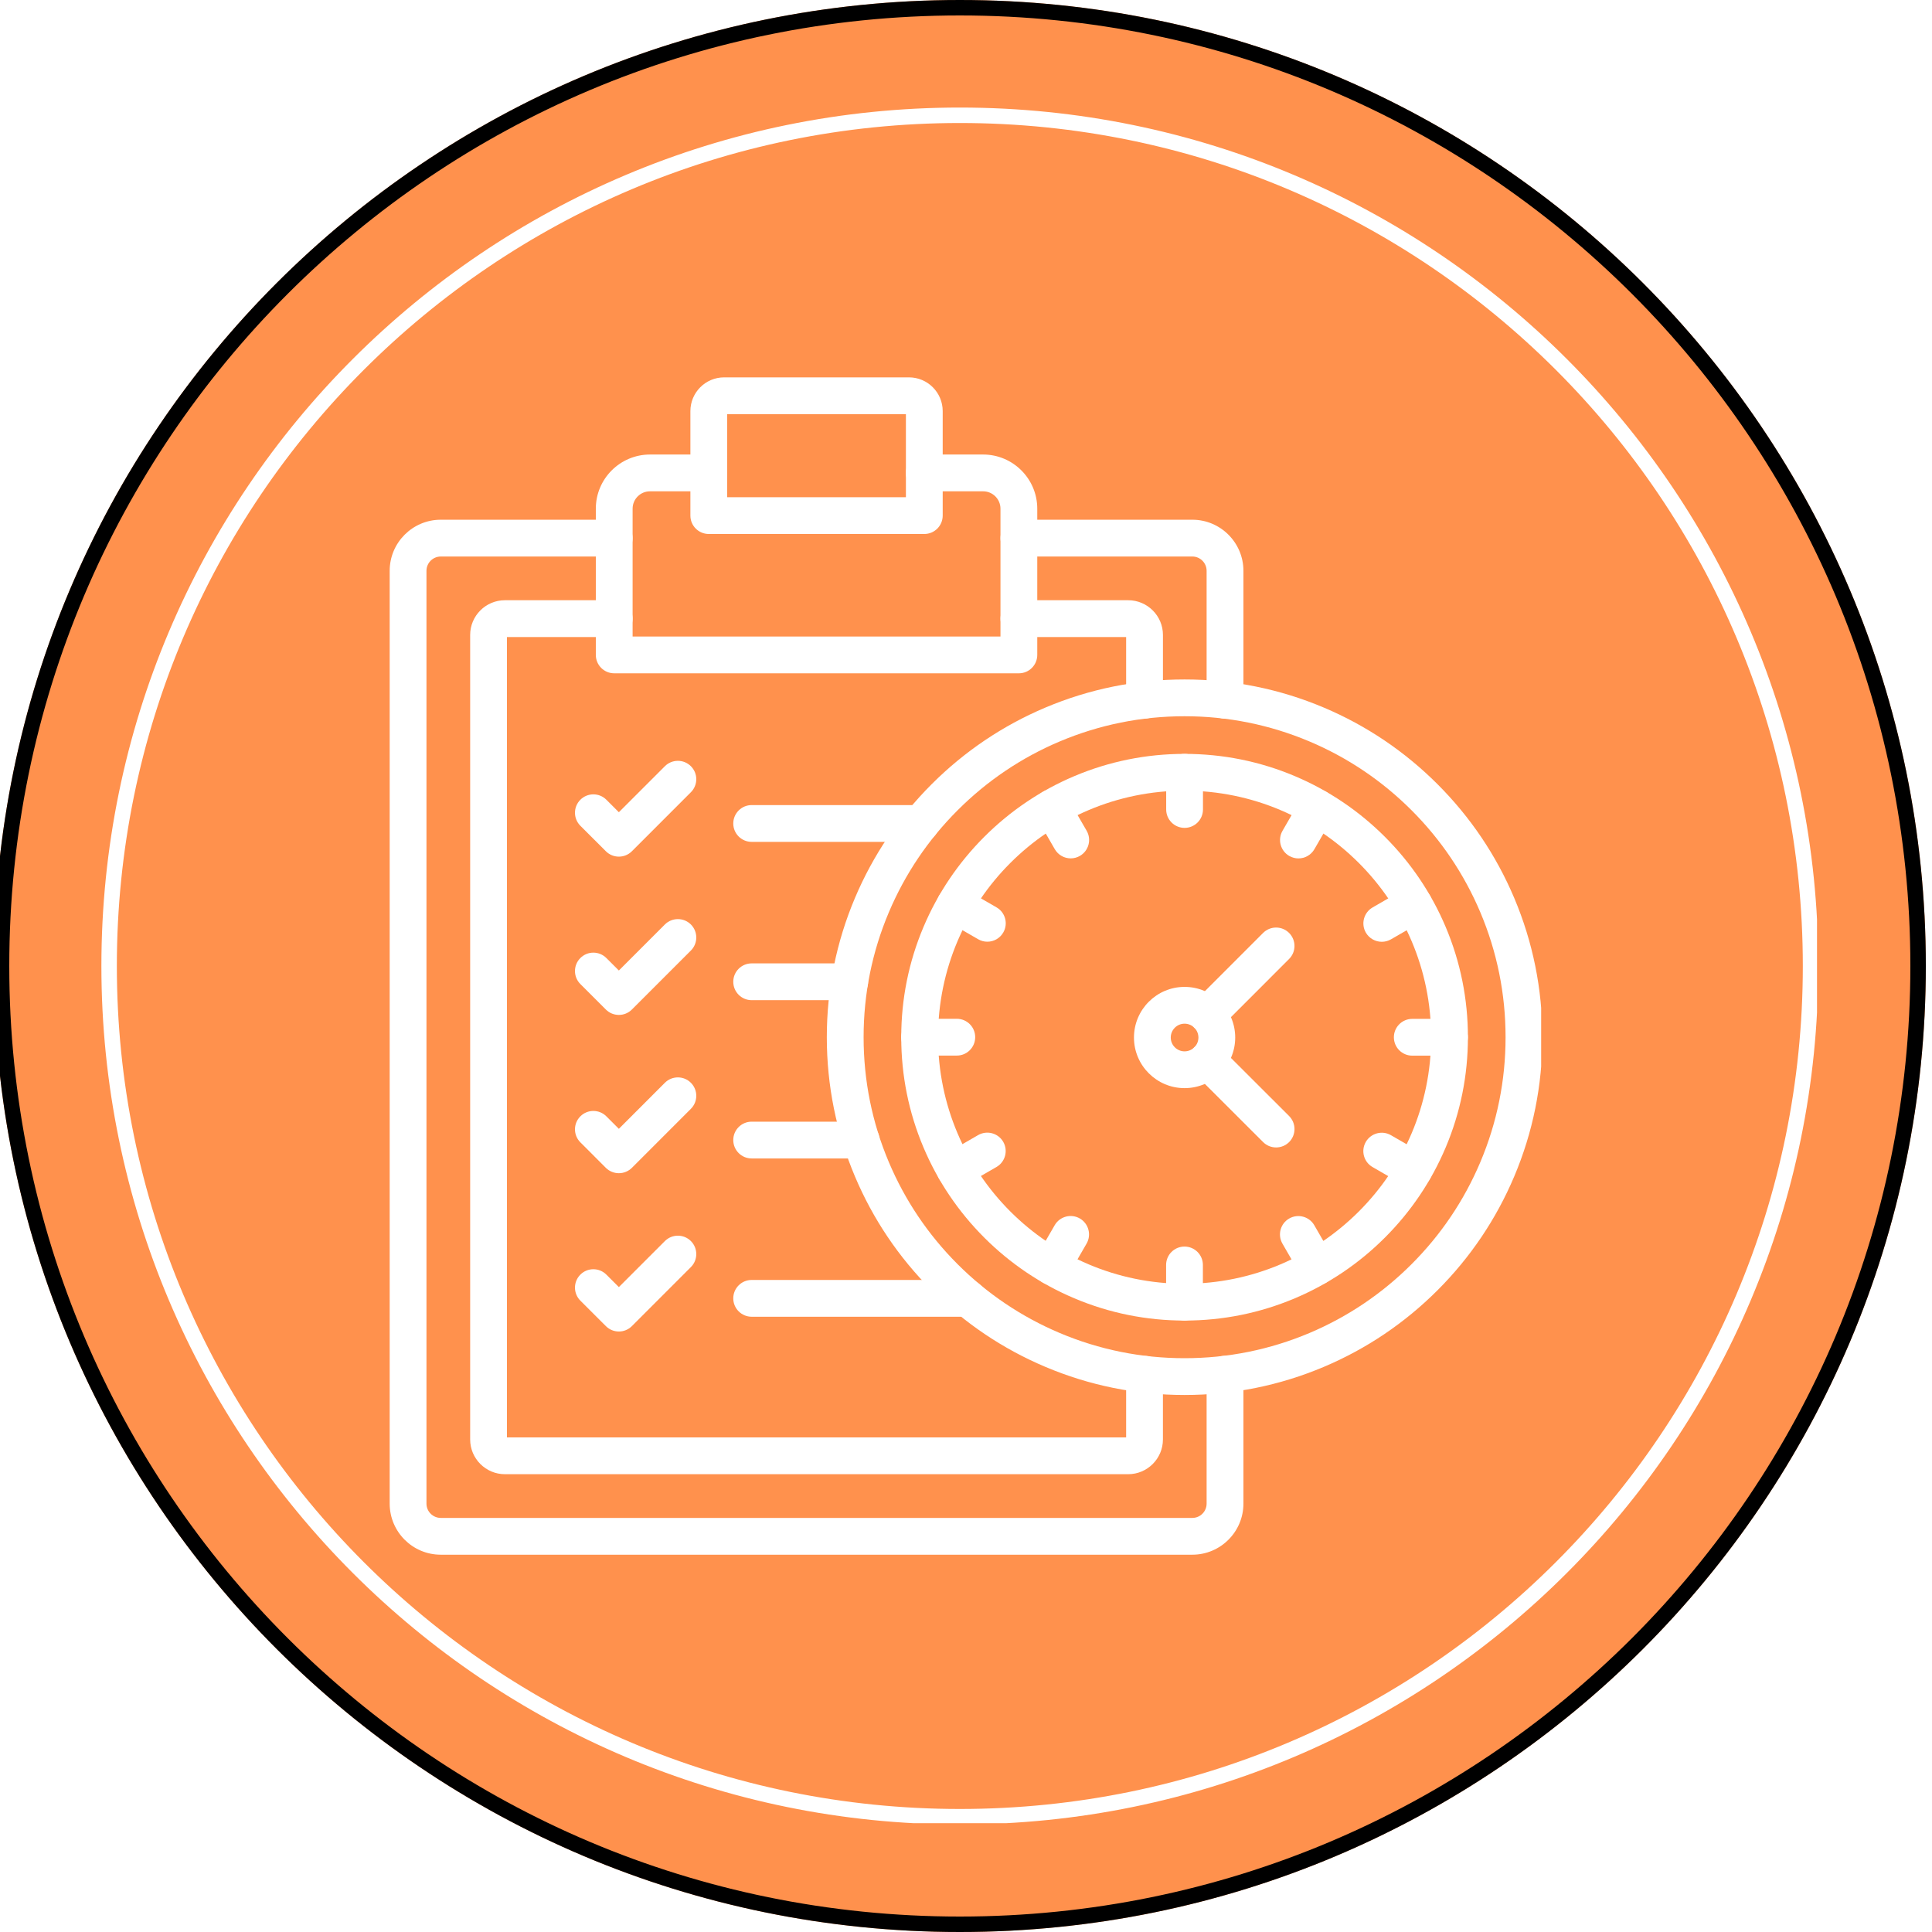 <svg xmlns="http://www.w3.org/2000/svg" xmlns:xlink="http://www.w3.org/1999/xlink" width="500" zoomAndPan="magnify" viewBox="0 0 375 375" height="500" preserveAspectRatio="xMidYMid meet" version="1.0"><defs><clipPath id="c7e721c771"><path d="M 0 0 L 373.801 0 L 373.801 375 L 0 375 Z M 0 0 " clip-rule="nonzero"/></clipPath><clipPath id="8fdc33b6a3"><path d="M 186.301 0 C 82.75 0 -1.199 83.945 -1.199 187.5 C -1.199 291.055 82.75 375 186.301 375 C 289.855 375 373.801 291.055 373.801 187.5 C 373.801 83.945 289.855 0 186.301 0 Z M 186.301 0 " clip-rule="nonzero"/></clipPath><clipPath id="56349fa501"><path d="M 19.68 20.875 L 352.926 20.875 L 352.926 354.125 L 19.68 354.125 Z M 19.68 20.875 " clip-rule="nonzero"/></clipPath><clipPath id="9965d99ed6"><path d="M 186.301 20.875 C 94.277 20.875 19.68 95.477 19.68 187.5 C 19.68 279.523 94.277 354.125 186.301 354.125 C 278.324 354.125 352.926 279.523 352.926 187.5 C 352.926 95.477 278.324 20.875 186.301 20.875 Z M 186.301 20.875 " clip-rule="nonzero"/></clipPath><clipPath id="3e81798e21"><path d="M 19.68 20.875 L 352.68 20.875 L 352.68 353.875 L 19.68 353.875 Z M 19.68 20.875 " clip-rule="nonzero"/></clipPath><clipPath id="b0e9484a63"><path d="M 186.301 20.875 C 94.277 20.875 19.68 95.477 19.68 187.5 C 19.68 279.523 94.277 354.121 186.301 354.121 C 278.324 354.121 352.926 279.523 352.926 187.5 C 352.926 95.477 278.324 20.875 186.301 20.875 Z M 186.301 20.875 " clip-rule="nonzero"/></clipPath><clipPath id="5092a95689"><path d="M 75.637 100.523 L 241.77 100.523 L 241.77 301.766 L 75.637 301.766 Z M 75.637 100.523 " clip-rule="nonzero"/></clipPath><clipPath id="94718b5582"><path d="M 134 73.207 L 183 73.207 L 183 104 L 134 104 Z M 134 73.207 " clip-rule="nonzero"/></clipPath><clipPath id="07e74eb67c"><path d="M 160 131.516 L 299.137 131.516 L 299.137 270.996 L 160 270.996 Z M 160 131.516 " clip-rule="nonzero"/></clipPath></defs><rect x="-37.5" width="450" fill="#ffffff" y="-37.5" height="450" fill-opacity="1"/><rect x="-37.5" width="450" fill="#ffffff" y="-37.5" height="450" fill-opacity="1"/><g clip-path="url(#c7e721c771)"><g clip-path="url(#8fdc33b6a3)"><path fill="#ff914d" d="M -1.199 0 L 373.801 0 L 373.801 375 L -1.199 375 Z M -1.199 0 " fill-opacity="1" fill-rule="nonzero"/><path stroke-linecap="butt" transform="matrix(0.75, 0, 0, 0.75, -1.198, 0)" fill="none" stroke-linejoin="miter" d="M 249.998 -0 C 111.931 -0 -0.002 111.927 -0.002 250 C -0.002 388.073 111.931 500 249.998 500 C 388.071 500 499.998 388.073 499.998 250 C 499.998 111.927 388.071 -0 249.998 -0 Z M 249.998 -0 " stroke="#000000" stroke-width="8" stroke-opacity="1" stroke-miterlimit="4"/></g></g><g clip-path="url(#56349fa501)"><g clip-path="url(#9965d99ed6)"><path fill="#ff914d" d="M 19.68 20.875 L 352.926 20.875 L 352.926 354.125 L 19.68 354.125 Z M 19.68 20.875 " fill-opacity="1" fill-rule="nonzero"/></g></g><g clip-path="url(#3e81798e21)"><g clip-path="url(#b0e9484a63)"><path stroke-linecap="butt" transform="matrix(0.75, 0, 0, 0.75, 19.679, 20.877)" fill="none" stroke-linejoin="miter" d="M 222.163 -0.002 C 99.465 -0.002 0.002 99.467 0.002 222.165 C 0.002 344.862 99.465 444.326 222.163 444.326 C 344.861 444.326 444.33 344.862 444.33 222.165 C 444.33 99.467 344.861 -0.002 222.163 -0.002 Z M 222.163 -0.002 " stroke="#ffffff" stroke-width="8" stroke-opacity="1" stroke-miterlimit="4"/></g></g><path fill="#ffffff" d="M 218.98 286.141 L 98 286.141 C 94.285 286.141 91.258 283.117 91.258 279.398 L 91.258 123.246 C 91.258 119.527 94.285 116.504 98 116.504 L 119.219 116.504 C 121.191 116.504 122.789 118.102 122.789 120.074 C 122.789 122.047 121.191 123.645 119.219 123.645 L 98.398 123.645 L 98.398 279 L 218.582 279 L 218.582 266.742 C 218.582 264.77 220.18 263.172 222.152 263.172 C 224.125 263.172 225.723 264.77 225.723 266.742 L 225.723 279.398 C 225.723 283.117 222.699 286.141 218.98 286.141 " fill-opacity="1" fill-rule="evenodd"/><path fill="#ffffff" d="M 222.152 139.477 C 220.184 139.477 218.582 137.879 218.582 135.906 L 218.582 123.645 L 197.766 123.645 C 195.793 123.645 194.195 122.047 194.195 120.074 C 194.195 118.102 195.793 116.504 197.766 116.504 L 218.98 116.504 C 222.699 116.504 225.727 119.527 225.727 123.246 L 225.727 135.906 C 225.727 137.879 224.125 139.477 222.152 139.477 Z M 218.98 123.645 L 218.984 123.645 L 218.98 123.645 " fill-opacity="1" fill-rule="evenodd"/><path fill="#ffffff" d="M 197.766 130.688 L 119.219 130.688 C 117.246 130.688 115.648 129.09 115.648 127.113 L 115.648 98.734 C 115.648 92.938 120.363 88.223 126.164 88.223 L 137.574 88.223 C 139.547 88.223 141.145 89.82 141.145 91.793 C 141.145 93.766 139.547 95.363 137.574 95.363 L 126.164 95.363 C 124.305 95.363 122.789 96.875 122.789 98.734 L 122.789 123.547 L 194.191 123.547 L 194.191 98.734 C 194.191 96.875 192.68 95.363 190.82 95.363 L 179.406 95.363 C 177.434 95.363 175.836 93.766 175.836 91.793 C 175.836 89.82 177.434 88.223 179.406 88.223 L 190.82 88.223 C 196.617 88.223 201.332 92.938 201.332 98.734 L 201.332 127.113 C 201.332 129.09 199.734 130.688 197.766 130.688 " fill-opacity="1" fill-rule="evenodd"/><g clip-path="url(#5092a95689)"><path fill="#ffffff" d="M 231.434 301.766 L 85.551 301.766 C 80.082 301.766 75.637 297.32 75.637 291.855 L 75.637 110.793 C 75.637 105.328 80.082 100.879 85.551 100.879 L 119.219 100.879 C 121.188 100.879 122.789 102.48 122.789 104.453 C 122.789 106.422 121.188 108.02 119.219 108.02 L 85.551 108.02 C 84.023 108.02 82.777 109.262 82.777 110.793 L 82.777 291.855 C 82.777 293.383 84.023 294.625 85.551 294.625 L 231.434 294.625 C 232.961 294.625 234.203 293.383 234.203 291.855 L 234.203 266.734 C 234.203 264.762 235.805 263.164 237.777 263.164 C 239.746 263.164 241.348 264.762 241.348 266.734 L 241.348 291.855 C 241.348 297.32 236.898 301.766 231.434 301.766 " fill-opacity="1" fill-rule="evenodd"/></g><path fill="#ffffff" d="M 237.773 139.484 C 235.805 139.484 234.203 137.887 234.203 135.914 L 234.203 110.793 C 234.203 109.266 232.961 108.02 231.434 108.02 L 197.766 108.02 C 195.793 108.02 194.195 106.422 194.195 104.453 C 194.195 102.48 195.793 100.879 197.766 100.879 L 231.434 100.879 C 236.898 100.879 241.348 105.328 241.348 110.793 L 241.348 135.914 C 241.348 137.887 239.746 139.484 237.773 139.484 " fill-opacity="1" fill-rule="evenodd"/><g clip-path="url(#94718b5582)"><path fill="#ffffff" d="M 179.406 103.648 L 137.574 103.648 C 135.602 103.648 134.004 102.051 134.004 100.078 L 134.004 79.793 C 134.004 76.184 136.941 73.246 140.551 73.246 L 176.434 73.246 C 180.039 73.246 182.977 76.184 182.977 79.793 L 182.977 100.078 C 182.977 102.051 181.379 103.648 179.406 103.648 Z M 141.145 96.508 L 175.836 96.508 L 175.836 80.387 L 141.145 80.387 L 141.145 96.508 " fill-opacity="1" fill-rule="evenodd"/></g><path fill="#ffffff" d="M 178.754 163.406 L 145.898 163.406 C 143.926 163.406 142.328 161.809 142.328 159.836 C 142.328 157.867 143.926 156.266 145.898 156.266 L 178.754 156.266 C 180.727 156.266 182.324 157.867 182.324 159.836 C 182.324 161.809 180.727 163.406 178.754 163.406 " fill-opacity="1" fill-rule="evenodd"/><path fill="#ffffff" d="M 120.121 166.273 C 119.207 166.273 118.297 165.926 117.598 165.227 L 112.648 160.281 C 111.254 158.887 111.254 156.625 112.648 155.23 C 114.043 153.836 116.301 153.836 117.695 155.227 L 120.121 157.652 L 129.051 148.723 C 130.445 147.328 132.707 147.328 134.102 148.723 C 135.496 150.113 135.496 152.375 134.102 153.77 L 122.648 165.227 C 121.949 165.926 121.035 166.273 120.121 166.273 " fill-opacity="1" fill-rule="evenodd"/><path fill="#ffffff" d="M 164.926 194.133 L 145.898 194.133 C 143.926 194.133 142.328 192.535 142.328 190.559 C 142.328 188.59 143.926 186.992 145.898 186.992 L 164.926 186.992 C 166.898 186.992 168.496 188.59 168.496 190.559 C 168.496 192.535 166.898 194.133 164.926 194.133 " fill-opacity="1" fill-rule="evenodd"/><path fill="#ffffff" d="M 120.121 196.996 C 119.207 196.996 118.297 196.648 117.598 195.949 L 112.648 191.004 C 111.254 189.609 111.254 187.348 112.648 185.953 C 114.043 184.559 116.301 184.559 117.695 185.953 L 120.121 188.375 L 129.051 179.441 C 130.445 178.051 132.707 178.051 134.102 179.441 C 135.496 180.84 135.496 183.102 134.102 184.496 L 122.648 195.949 C 121.949 196.648 121.035 196.996 120.121 196.996 " fill-opacity="1" fill-rule="evenodd"/><path fill="#ffffff" d="M 167.133 224.855 L 145.898 224.855 C 143.926 224.855 142.328 223.258 142.328 221.285 C 142.328 219.312 143.926 217.715 145.898 217.715 L 167.133 217.715 C 169.109 217.715 170.707 219.312 170.707 221.285 C 170.707 223.258 169.109 224.855 167.133 224.855 " fill-opacity="1" fill-rule="evenodd"/><path fill="#ffffff" d="M 120.121 227.719 C 119.176 227.719 118.266 227.344 117.594 226.676 L 112.648 221.727 C 111.254 220.332 111.254 218.07 112.648 216.68 C 114.043 215.285 116.301 215.285 117.695 216.68 L 120.121 219.102 L 129.051 210.168 C 130.445 208.773 132.707 208.773 134.102 210.168 C 135.496 211.562 135.496 213.824 134.102 215.219 L 122.648 226.676 C 121.977 227.344 121.066 227.719 120.121 227.719 " fill-opacity="1" fill-rule="evenodd"/><path fill="#ffffff" d="M 187.848 255.578 L 145.898 255.578 C 143.926 255.578 142.328 253.98 142.328 252.008 C 142.328 250.035 143.926 248.438 145.898 248.438 L 187.848 248.438 C 189.82 248.438 191.418 250.035 191.418 252.008 C 191.418 253.98 189.82 255.578 187.848 255.578 " fill-opacity="1" fill-rule="evenodd"/><path fill="#ffffff" d="M 120.121 258.445 C 119.207 258.445 118.297 258.098 117.598 257.398 L 112.648 252.453 C 111.254 251.059 111.254 248.797 112.648 247.402 C 114.043 246.008 116.301 246.008 117.695 247.402 L 120.121 249.824 L 129.051 240.891 C 130.445 239.5 132.707 239.496 134.102 240.891 C 135.496 242.285 135.496 244.547 134.102 245.941 L 122.648 257.398 C 121.949 258.098 121.035 258.445 120.121 258.445 " fill-opacity="1" fill-rule="evenodd"/><g clip-path="url(#07e74eb67c)"><path fill="#ffffff" d="M 229.926 270.766 C 220.559 270.766 211.465 268.93 202.895 265.305 C 194.617 261.805 187.195 256.801 180.824 250.43 C 174.453 244.059 169.445 236.633 165.949 228.359 C 162.324 219.789 160.484 210.691 160.484 201.324 C 160.484 191.961 162.324 182.863 165.949 174.289 C 169.445 166.016 174.453 158.594 180.824 152.223 C 187.195 145.852 194.617 140.844 202.895 137.344 C 211.465 133.719 220.562 131.883 229.926 131.883 C 239.293 131.883 248.391 133.719 256.961 137.344 C 265.238 140.844 272.66 145.852 279.031 152.223 C 285.402 158.594 290.406 166.016 293.906 174.289 C 297.531 182.863 299.371 191.961 299.371 201.324 C 299.371 210.691 297.531 219.789 293.906 228.359 C 290.406 236.633 285.402 244.059 279.031 250.43 C 272.66 256.801 265.238 261.805 256.961 265.305 C 248.391 268.93 239.293 270.766 229.926 270.766 Z M 229.926 139.023 C 221.523 139.023 213.363 140.672 205.672 143.922 C 198.254 147.062 191.59 151.551 185.871 157.273 C 180.156 162.988 175.664 169.652 172.527 177.07 C 169.273 184.758 167.625 192.918 167.625 201.324 C 167.625 209.73 169.273 217.891 172.527 225.578 C 175.664 233 180.156 239.66 185.871 245.379 C 191.59 251.098 198.254 255.586 205.676 258.727 C 213.359 261.977 221.52 263.625 229.93 263.625 C 238.332 263.625 246.492 261.977 254.184 258.727 C 261.602 255.586 268.262 251.098 273.984 245.379 C 279.699 239.66 284.188 233 287.328 225.578 C 290.578 217.891 292.23 209.73 292.23 201.324 C 292.23 192.918 290.578 184.758 287.328 177.07 C 284.188 169.652 279.699 162.988 273.984 157.273 C 268.262 151.551 261.602 147.062 254.18 143.922 C 246.492 140.672 238.332 139.023 229.926 139.023 " fill-opacity="1" fill-rule="evenodd"/></g><path fill="#ffffff" d="M 229.926 256.32 C 222.504 256.32 215.305 254.867 208.52 251.996 C 201.969 249.227 196.09 245.262 191.039 240.215 C 185.992 235.16 182.023 229.281 179.254 222.73 C 176.383 215.949 174.93 208.746 174.93 201.324 C 174.93 193.898 176.383 186.699 179.254 179.914 C 182.023 173.367 185.992 167.484 191.039 162.434 C 196.09 157.387 201.969 153.418 208.52 150.648 C 215.305 147.781 222.504 146.328 229.926 146.328 C 237.352 146.328 244.551 147.781 251.336 150.648 C 257.883 153.418 263.766 157.387 268.816 162.434 C 273.867 167.484 277.832 173.367 280.602 179.914 C 283.469 186.699 284.922 193.898 284.922 201.324 C 284.922 208.746 283.469 215.949 280.602 222.73 C 277.832 229.281 273.867 235.16 268.816 240.211 C 263.766 245.262 257.883 249.227 251.336 251.996 C 244.551 254.867 237.352 256.32 229.926 256.32 Z M 229.926 153.469 C 203.539 153.469 182.074 174.938 182.074 201.324 C 182.074 227.711 203.539 249.18 229.926 249.18 C 256.316 249.18 277.781 227.711 277.781 201.324 C 277.781 174.938 256.316 153.469 229.926 153.469 " fill-opacity="1" fill-rule="evenodd"/><path fill="#ffffff" d="M 229.926 160.691 C 227.953 160.691 226.355 159.094 226.355 157.121 L 226.355 149.898 C 226.355 147.926 227.953 146.328 229.926 146.328 C 231.898 146.328 233.496 147.926 233.496 149.898 L 233.496 157.121 C 233.496 159.094 231.898 160.691 229.926 160.691 " fill-opacity="1" fill-rule="evenodd"/><path fill="#ffffff" d="M 207.828 166.609 C 206.594 166.609 205.395 165.969 204.734 164.824 L 201.121 158.566 C 200.133 156.859 200.719 154.676 202.426 153.691 C 204.137 152.707 206.32 153.289 207.305 155 L 210.918 161.25 C 211.902 162.961 211.32 165.141 209.609 166.129 C 209.047 166.453 208.434 166.609 207.828 166.609 " fill-opacity="1" fill-rule="evenodd"/><path fill="#ffffff" d="M 191.641 182.785 C 191.035 182.785 190.418 182.629 189.859 182.305 L 183.602 178.691 C 181.895 177.707 181.309 175.523 182.297 173.816 C 183.281 172.109 185.465 171.523 187.172 172.512 L 193.43 176.121 C 195.137 177.109 195.723 179.289 194.734 180.996 C 194.074 182.145 192.871 182.785 191.641 182.785 " fill-opacity="1" fill-rule="evenodd"/><path fill="#ffffff" d="M 185.715 204.887 L 178.492 204.887 C 176.52 204.887 174.922 203.289 174.922 201.312 C 174.922 199.344 176.52 197.746 178.492 197.746 L 185.715 197.746 C 187.688 197.746 189.285 199.344 189.285 201.312 C 189.285 203.289 187.688 204.887 185.715 204.887 " fill-opacity="1" fill-rule="evenodd"/><path fill="#ffffff" d="M 185.379 230.602 C 184.148 230.602 182.945 229.957 182.285 228.812 C 181.301 227.105 181.883 224.922 183.594 223.938 L 189.848 220.324 C 191.555 219.34 193.738 219.922 194.727 221.629 C 195.711 223.34 195.125 225.523 193.418 226.512 L 187.164 230.121 C 186.602 230.445 185.988 230.602 185.379 230.602 " fill-opacity="1" fill-rule="evenodd"/><path fill="#ffffff" d="M 204.191 249.426 C 203.586 249.426 202.973 249.273 202.41 248.949 C 200.703 247.961 200.117 245.777 201.102 244.07 L 204.715 237.812 C 205.703 236.105 207.887 235.52 209.594 236.504 C 211.301 237.492 211.887 239.68 210.902 241.387 L 207.289 247.641 C 206.625 248.785 205.43 249.426 204.191 249.426 " fill-opacity="1" fill-rule="evenodd"/><path fill="#ffffff" d="M 229.91 256.32 C 227.938 256.32 226.34 254.723 226.34 252.75 L 226.34 245.527 C 226.34 243.555 227.938 241.957 229.91 241.957 C 231.883 241.957 233.48 243.555 233.48 245.527 L 233.48 252.75 C 233.48 254.723 231.883 256.32 229.91 256.32 " fill-opacity="1" fill-rule="evenodd"/><path fill="#ffffff" d="M 255.625 249.438 C 254.391 249.438 253.191 248.793 252.531 247.648 L 248.922 241.391 C 247.934 239.684 248.52 237.5 250.227 236.516 C 251.934 235.531 254.121 236.117 255.105 237.824 L 258.715 244.082 C 259.699 245.789 259.113 247.973 257.406 248.957 C 256.848 249.281 256.23 249.438 255.625 249.438 " fill-opacity="1" fill-rule="evenodd"/><path fill="#ffffff" d="M 274.449 230.613 C 273.84 230.613 273.227 230.461 272.664 230.137 L 266.41 226.523 C 264.703 225.543 264.113 223.355 265.102 221.648 C 266.09 219.941 268.273 219.355 269.98 220.34 L 276.234 223.949 C 277.941 224.938 278.527 227.121 277.543 228.828 C 276.883 229.977 275.68 230.613 274.449 230.613 " fill-opacity="1" fill-rule="evenodd"/><path fill="#ffffff" d="M 281.344 204.902 L 274.121 204.902 C 272.148 204.902 270.551 203.305 270.551 201.332 C 270.551 199.359 272.148 197.762 274.121 197.762 L 281.344 197.762 C 283.316 197.762 284.914 199.359 284.914 201.332 C 284.914 203.305 283.316 204.902 281.344 204.902 " fill-opacity="1" fill-rule="evenodd"/><path fill="#ffffff" d="M 268.207 182.801 C 266.973 182.801 265.773 182.16 265.109 181.016 C 264.125 179.309 264.711 177.125 266.418 176.137 L 272.672 172.523 C 274.379 171.539 276.562 172.125 277.551 173.832 C 278.539 175.539 277.953 177.723 276.246 178.711 L 269.988 182.324 C 269.426 182.648 268.812 182.801 268.207 182.801 " fill-opacity="1" fill-rule="evenodd"/><path fill="#ffffff" d="M 252.023 166.617 C 251.418 166.617 250.809 166.465 250.242 166.141 C 248.535 165.152 247.949 162.969 248.934 161.262 L 252.547 155.008 C 253.535 153.297 255.715 152.711 257.426 153.699 C 259.133 154.684 259.719 156.867 258.73 158.578 L 255.121 164.832 C 254.461 165.977 253.258 166.617 252.023 166.617 " fill-opacity="1" fill-rule="evenodd"/><path fill="#ffffff" d="M 229.926 211.207 C 224.508 211.207 220.102 206.801 220.102 201.383 C 220.102 195.965 224.508 191.555 229.926 191.555 C 235.344 191.555 239.754 195.965 239.754 201.383 C 239.754 206.801 235.344 211.207 229.926 211.207 Z M 229.926 198.695 C 228.445 198.695 227.242 199.902 227.242 201.383 C 227.242 202.863 228.445 204.066 229.926 204.066 C 231.406 204.066 232.613 202.863 232.613 201.383 C 232.613 199.902 231.406 198.695 229.926 198.695 " fill-opacity="1" fill-rule="evenodd"/><path fill="#ffffff" d="M 234.344 200.535 C 233.43 200.535 232.516 200.188 231.82 199.488 C 230.426 198.098 230.426 195.836 231.816 194.441 L 245.164 181.086 C 246.559 179.688 248.816 179.688 250.211 181.082 C 251.605 182.477 251.609 184.738 250.215 186.133 L 236.871 199.484 C 236.172 200.184 235.258 200.535 234.344 200.535 " fill-opacity="1" fill-rule="evenodd"/><path fill="#ffffff" d="M 247.691 222.719 C 246.777 222.719 245.863 222.371 245.168 221.676 L 231.812 208.336 C 230.418 206.938 230.414 204.68 231.809 203.281 C 233.203 201.887 235.465 201.887 236.859 203.281 L 250.215 216.621 C 251.609 218.02 251.609 220.281 250.219 221.676 C 249.52 222.371 248.605 222.719 247.691 222.719 " fill-opacity="1" fill-rule="evenodd"/></svg>